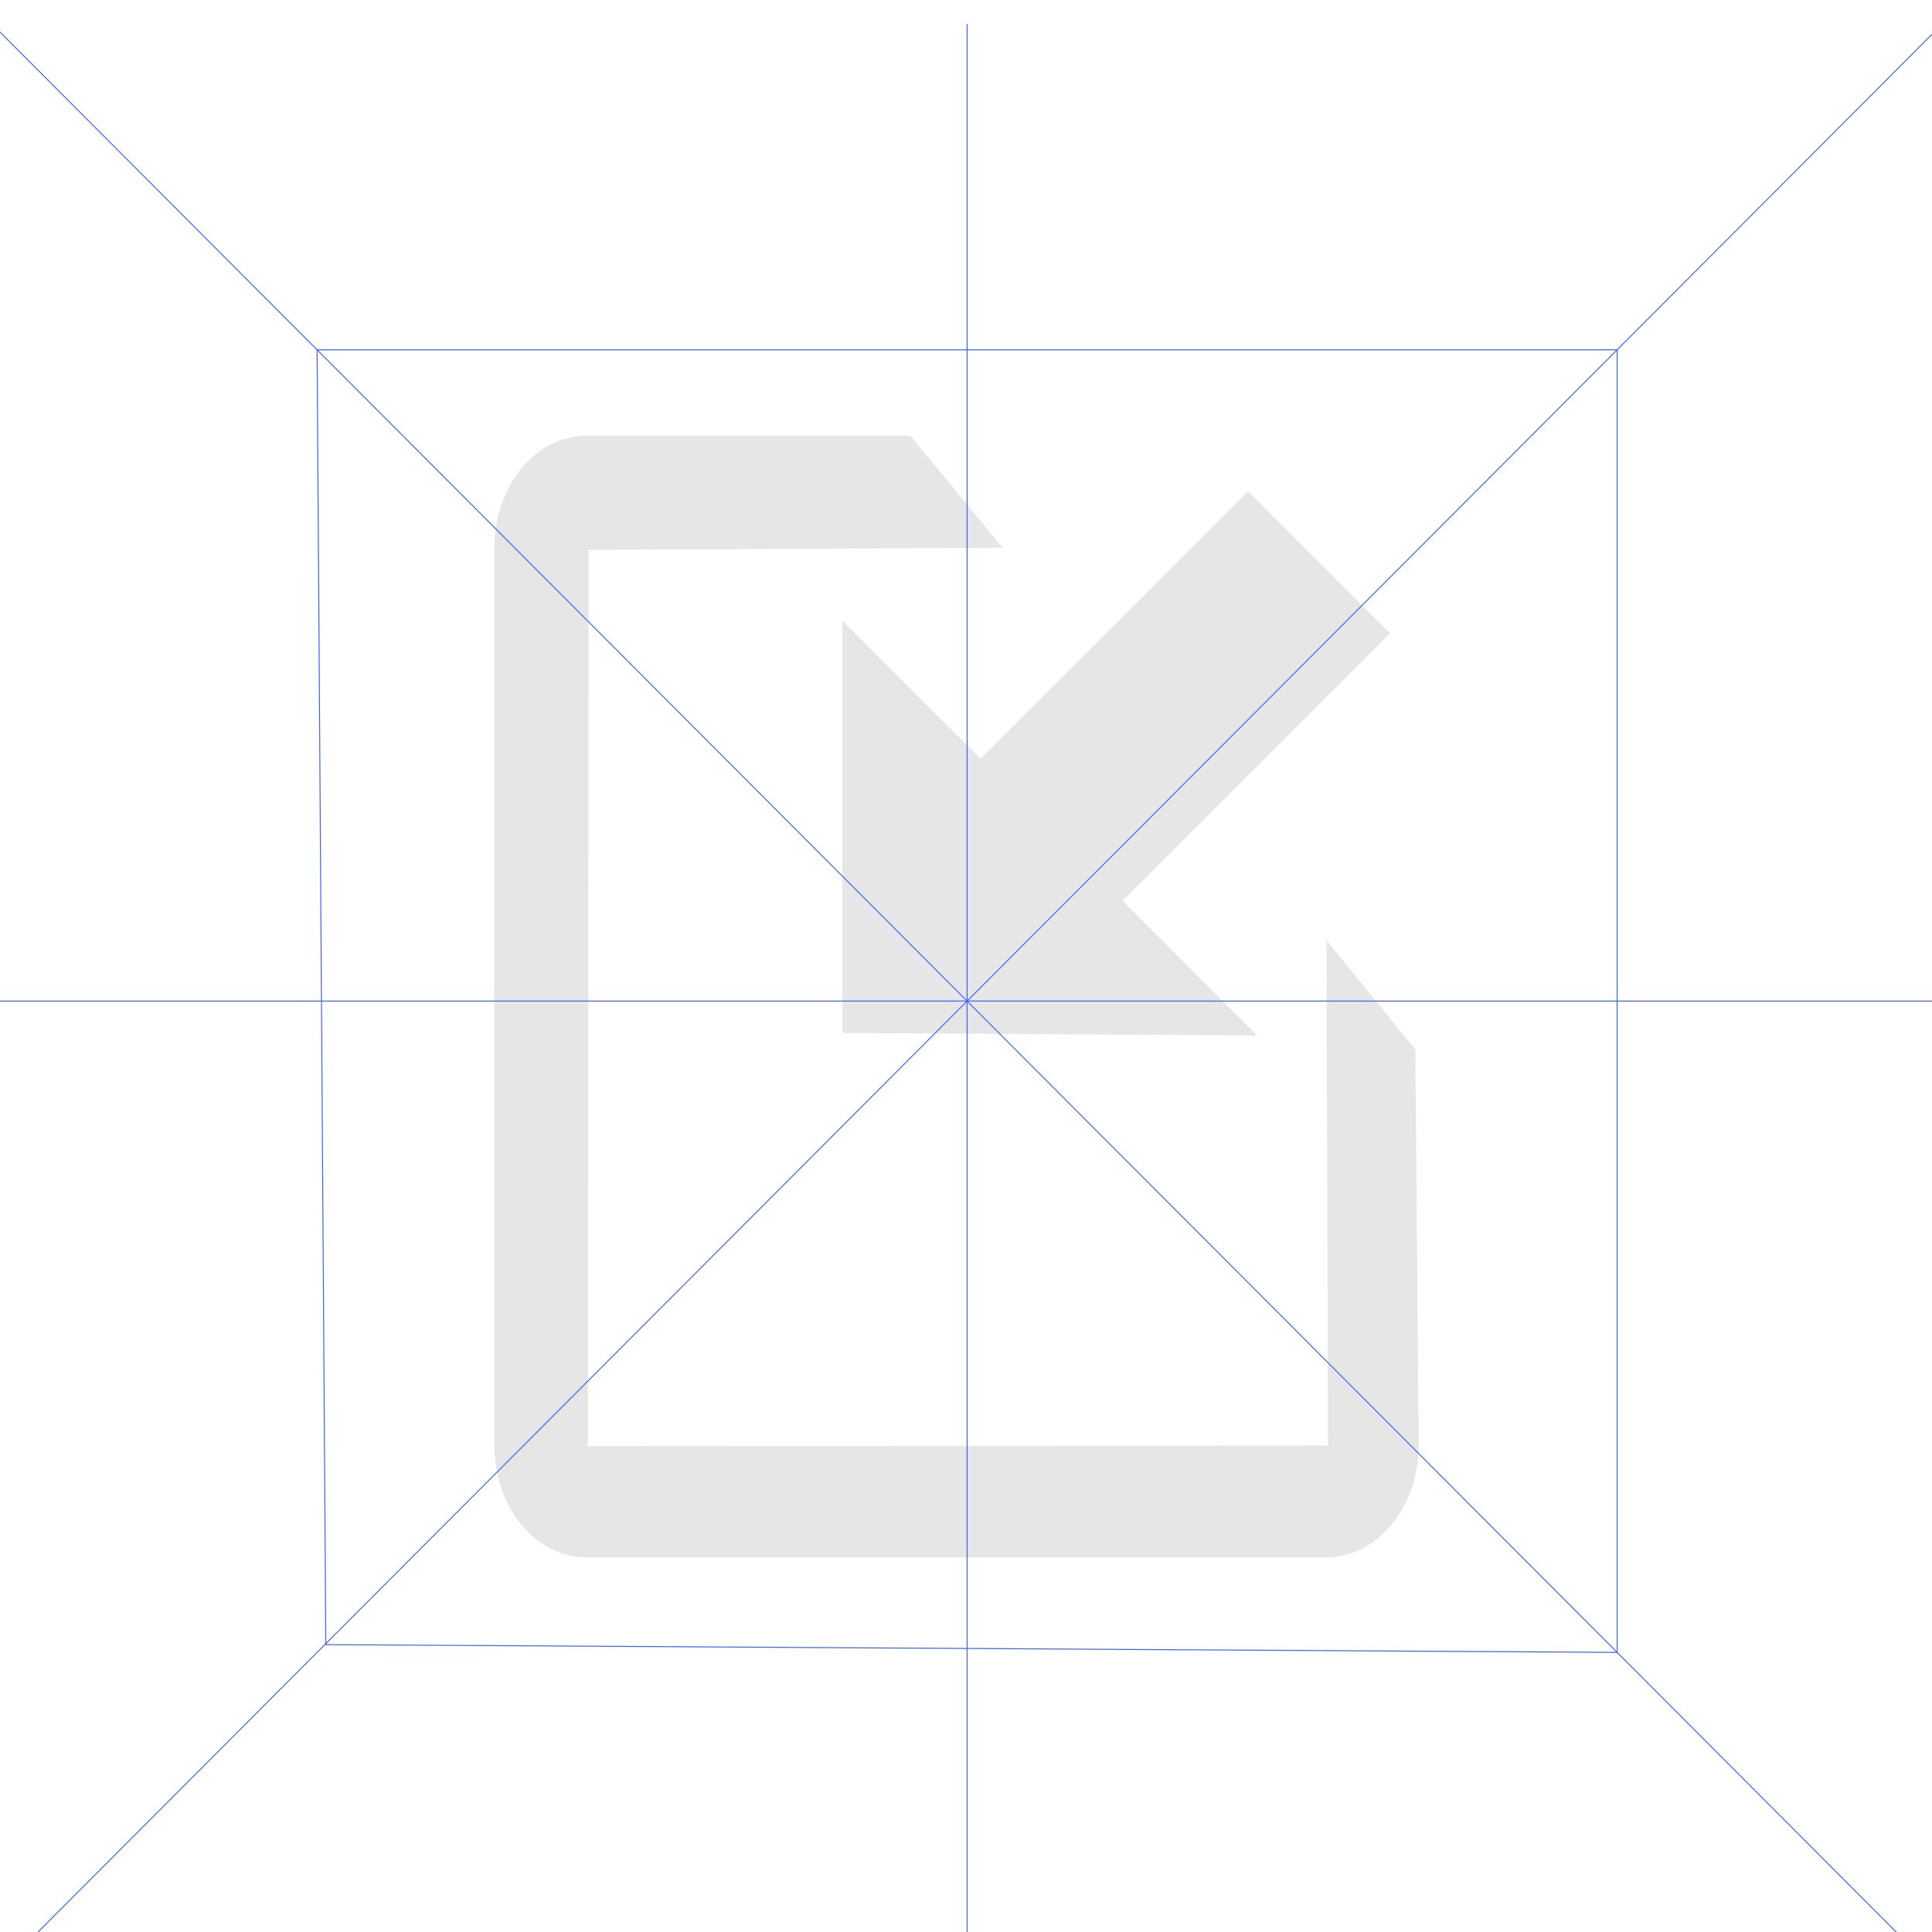 <svg xmlns="http://www.w3.org/2000/svg" viewBox="0 0 500 500"><defs><style>.cls-1{fill:#e6e6e6;}.cls-2{fill:none;stroke:#3f62ff;stroke-miterlimit:10;stroke-width:0.25px;}</style></defs><title>Embed Block 1</title><g id="Layer_2" data-name="Layer 2"><path class="cls-1" d="M218,267.33l107.38.65-34.83-34.86,69.21-69.2L323,127.15l-69.21,69.2L218,160.6,218,267.33Zm148.29,4.29-23-28.27.41,130.76-191.55.12.19-231.92,107.14-.56-23.92-29H151.84c-13.21,0-23.92,13-23.92,29v232.3c0,16,10.71,29,23.92,29H343.22c13.21,0,23.93-13,23.93-29Z"/></g><g id="Guias"><line class="cls-2" x1="-0.05" y1="8.26" x2="500.62" y2="509.91"/><line class="cls-2" x1="-0.05" y1="509.91" x2="500.62" y2="8.26"/><polygon class="cls-2" points="418.51 427.64 84.32 425.63 82.06 90.53 418.51 90.53 418.51 427.64"/><line class="cls-2" x1="-0.05" y1="259.08" x2="500.62" y2="259.08"/><line class="cls-2" x1="250.29" y1="6.25" x2="250.29" y2="511.92"/></g></svg>